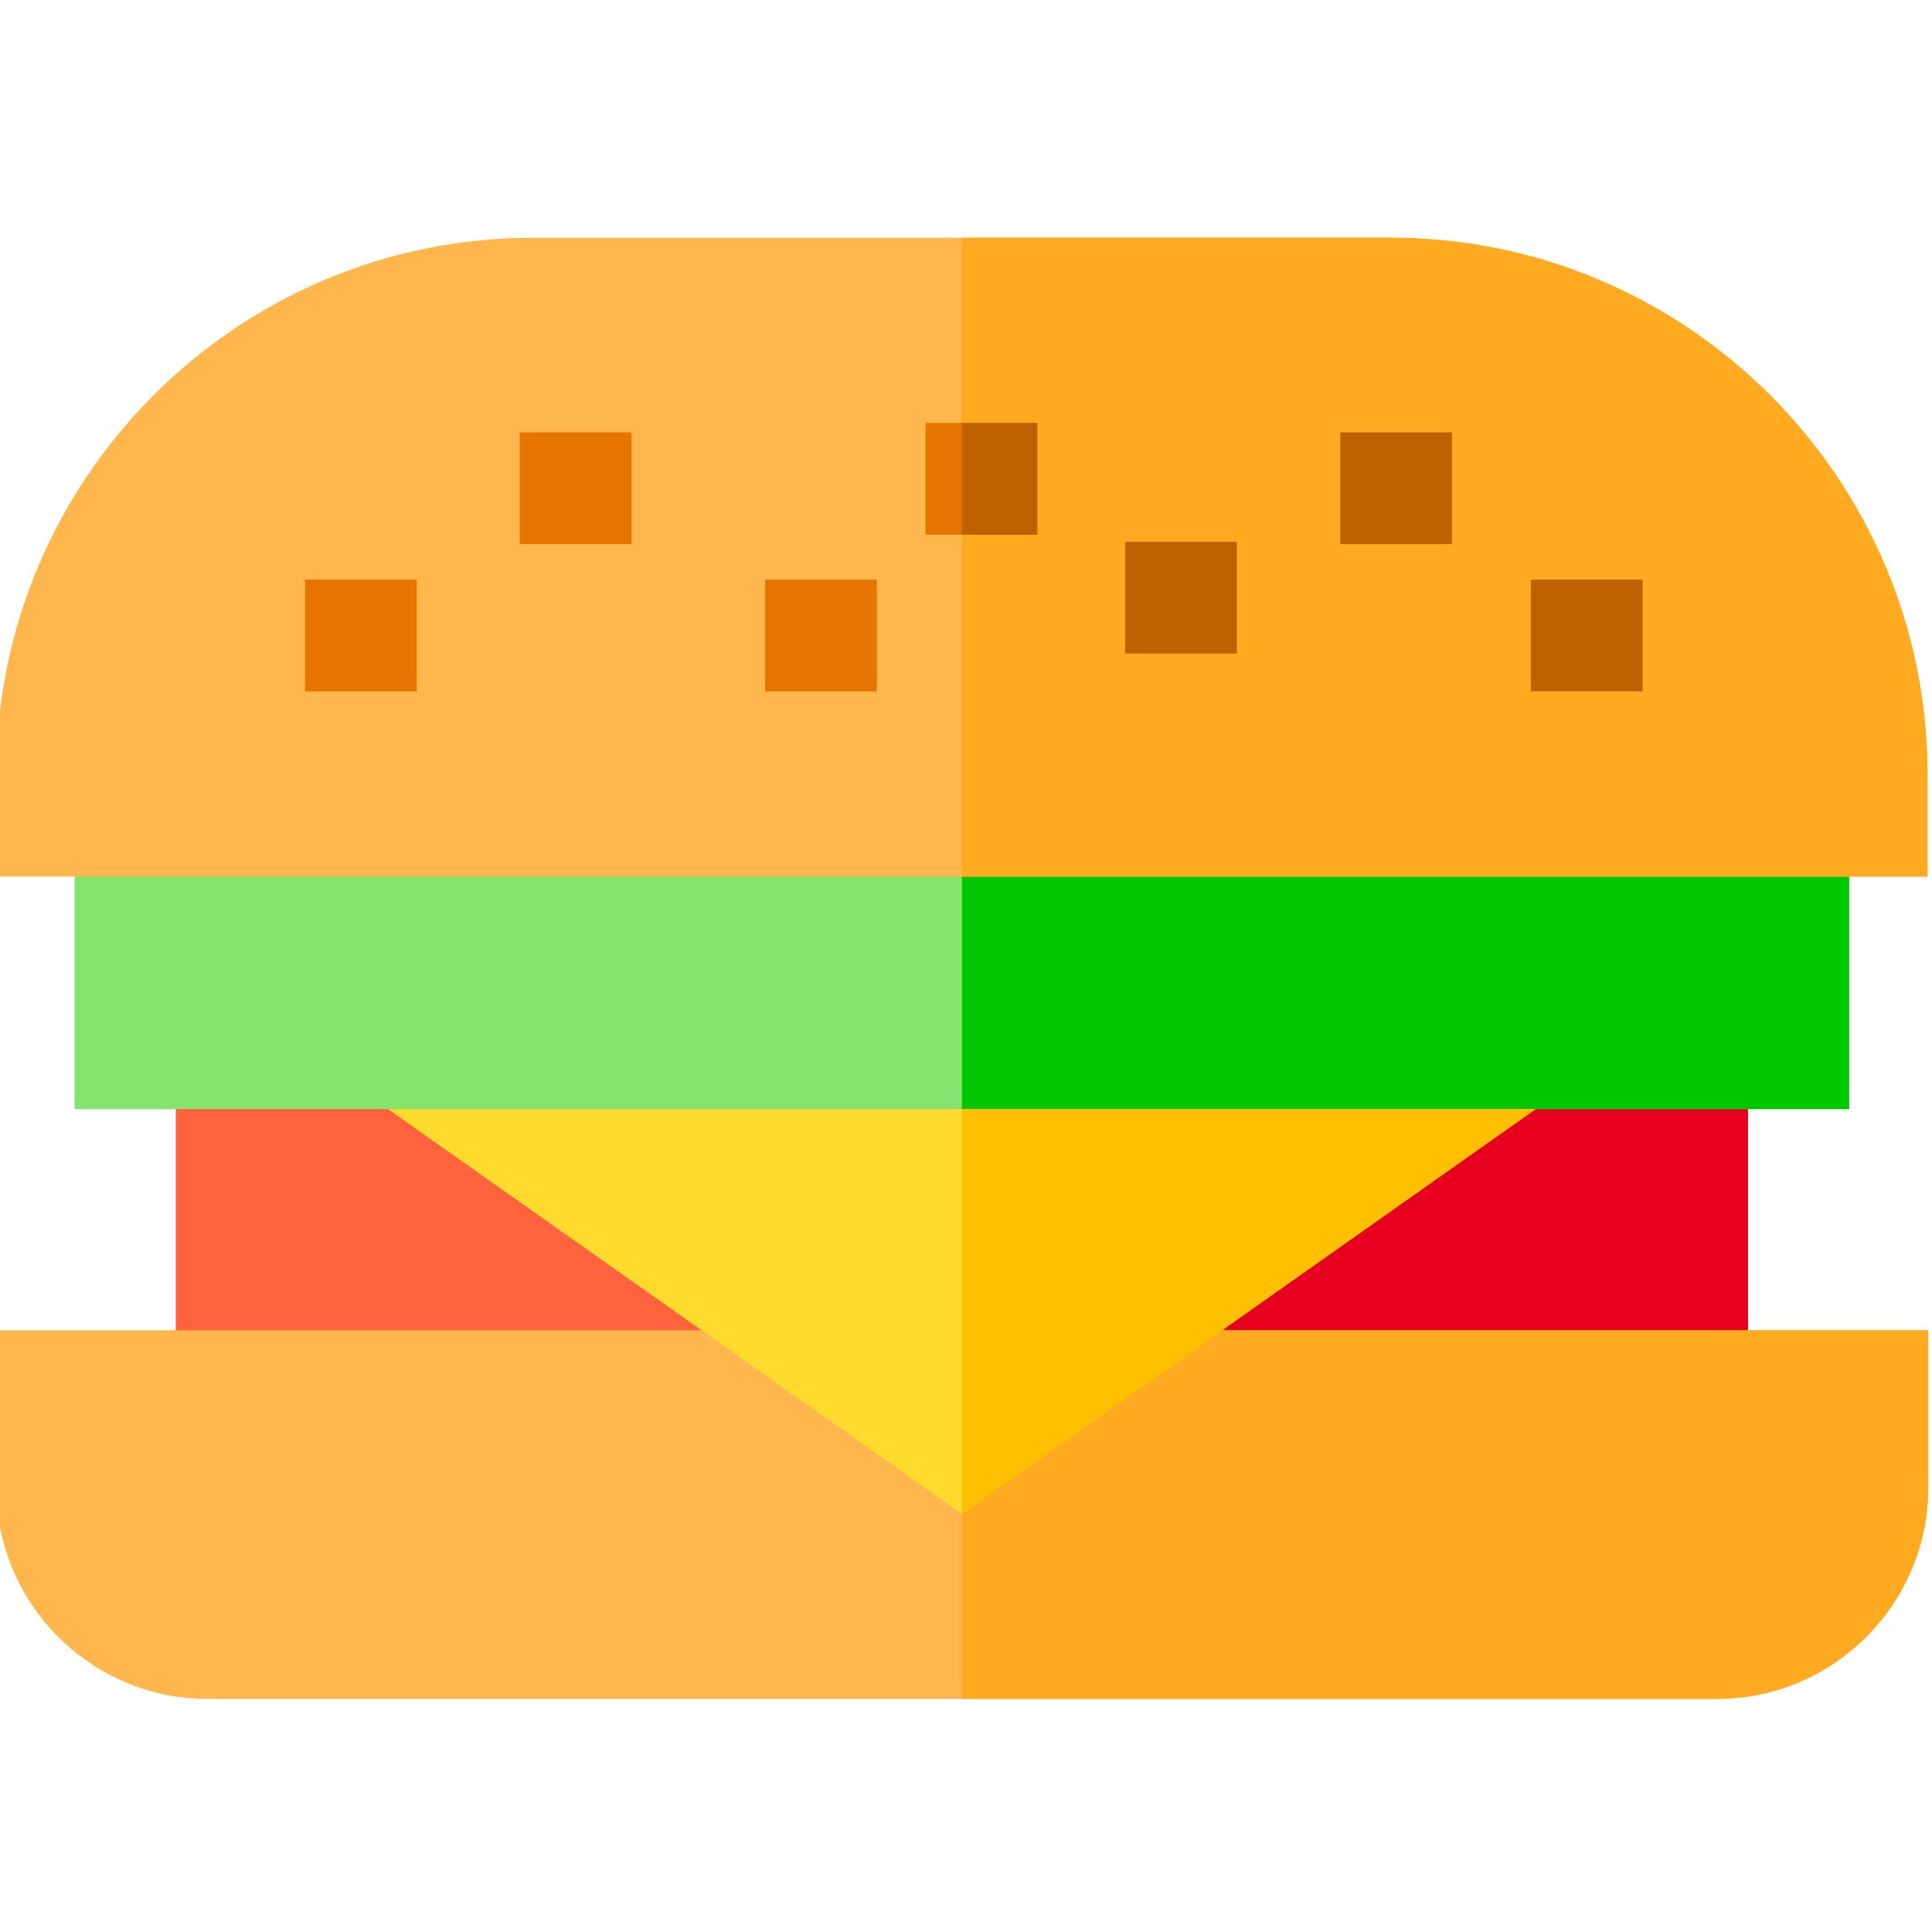<svg height="511pt" viewBox="1 -62 512 511" width="511pt" xmlns="http://www.w3.org/2000/svg"><path d="m47.586 203.68h416.648v95.504h-416.648zm0 0" fill="#ff633e"/><path d="m255.91 203.68h208.324v95.504h-208.324zm0 0" fill="#e70020"/><path d="m20.766 152.535h470.277v78.887h-470.277zm0 0" fill="#83e46f"/><path d="m255.91 152.535h235.133v78.887h-235.133zm0 0" fill="#00c800"/><path d="m512 290.031v41.676c0 30.891-25.141 56.02-56.02 56.02h-399.949c-30.891 0-56.02-25.129-56.02-56.02v-41.676zm0 0" fill="#ffb74d"/><path d="m511.809 142.762v27.047h-511.809v-27.047c0-78.449 63.824-142.262 142.262-142.262h227.289c78.438 0 142.258 63.812 142.258 142.262zm0 0" fill="#ffb74d"/><path d="m511.809 142.762v27.047h-255.898v-169.309h113.641c78.438 0 142.258 63.812 142.258 142.262zm0 0" fill="#ffaa20"/><path d="m512 290.031v41.676c0 30.891-25.141 56.02-56.02 56.02h-200.07v-97.695zm0 0" fill="#ffaa20"/><path d="m407.973 231.422-152.062 107.246-152.074-107.246zm0 0" fill="#ffdb2d"/><path d="m255.91 231.422h152.062l-152.062 107.246zm0 0" fill="#fec000"/><g fill="#e67500"><path d="m81.832 91.102h29.617v29.617h-29.617zm0 0"/><path d="m138.742 52.09h29.617v29.617h-29.617zm0 0"/><path d="m203.766 91.102h29.617v29.617h-29.617zm0 0"/><path d="m246.277 49.586h29.621v29.621h-29.621zm0 0"/></g><path d="m299.16 81.098h29.621v29.617h-29.621zm0 0" fill="#c06100"/><path d="m356.18 52.09h29.621v29.617h-29.621zm0 0" fill="#c06100"/><path d="m406.699 91.102h29.617v29.617h-29.617zm0 0" fill="#c06100"/><path d="m255.91 49.586h19.988v29.621h-19.988zm0 0" fill="#c06100"/></svg>